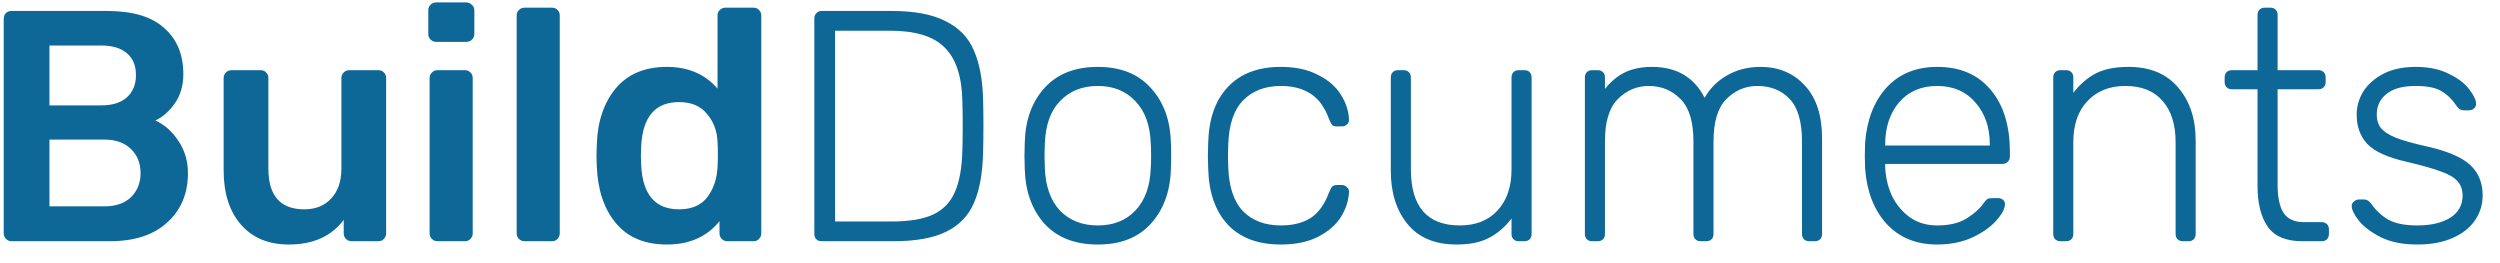 <svg width="114" height="12" viewBox="0 0 114 12" fill="none" xmlns="http://www.w3.org/2000/svg">
    <path d="M0.53 11C0.43 11 0.345 10.965 0.275 10.895C0.205 10.825 0.17 10.74 0.17 10.64V0.875C0.17 0.765 0.2 0.675 0.26 0.605C0.33 0.535 0.42 0.5 0.53 0.5H4.88C6.05 0.5 6.92 0.76 7.49 1.28C8.07 1.79 8.36 2.49 8.36 3.38C8.36 3.9 8.23 4.345 7.97 4.715C7.72 5.075 7.425 5.335 7.085 5.495C7.505 5.685 7.855 5.995 8.135 6.425C8.425 6.855 8.57 7.345 8.57 7.895C8.57 8.825 8.255 9.575 7.625 10.145C7.005 10.715 6.13 11 5 11H0.53ZM4.61 4.805C5.13 4.805 5.525 4.68 5.795 4.43C6.065 4.18 6.2 3.845 6.2 3.425C6.2 2.995 6.065 2.665 5.795 2.435C5.525 2.195 5.13 2.075 4.61 2.075H2.255V4.805H4.61ZM4.76 9.41C5.28 9.41 5.685 9.27 5.975 8.99C6.265 8.7 6.41 8.335 6.41 7.895C6.41 7.445 6.265 7.08 5.975 6.8C5.685 6.51 5.28 6.365 4.76 6.365H2.255V9.41H4.76ZM13.168 11.15C12.248 11.15 11.523 10.85 10.993 10.25C10.463 9.64 10.198 8.815 10.198 7.775V3.56C10.198 3.46 10.233 3.375 10.303 3.305C10.373 3.235 10.458 3.2 10.558 3.2H11.878C11.988 3.2 12.073 3.235 12.133 3.305C12.203 3.365 12.238 3.45 12.238 3.56V7.685C12.238 8.925 12.783 9.545 13.873 9.545C14.393 9.545 14.803 9.38 15.103 9.05C15.413 8.72 15.568 8.265 15.568 7.685V3.56C15.568 3.46 15.603 3.375 15.673 3.305C15.743 3.235 15.828 3.2 15.928 3.2H17.248C17.358 3.2 17.443 3.235 17.503 3.305C17.573 3.365 17.608 3.45 17.608 3.56V10.64C17.608 10.74 17.573 10.825 17.503 10.895C17.443 10.965 17.358 11 17.248 11H16.033C15.933 11 15.848 10.965 15.778 10.895C15.708 10.825 15.673 10.74 15.673 10.64V10.025C15.113 10.775 14.278 11.15 13.168 11.15ZM19.89 1.91C19.79 1.91 19.705 1.875 19.635 1.805C19.565 1.735 19.53 1.65 19.53 1.55V0.47C19.53 0.37 19.565 0.285 19.635 0.215C19.705 0.145 19.79 0.11 19.89 0.11H21.255C21.355 0.11 21.44 0.145 21.51 0.215C21.59 0.285 21.63 0.37 21.63 0.47V1.55C21.63 1.65 21.595 1.735 21.525 1.805C21.455 1.875 21.365 1.91 21.255 1.91H19.89ZM19.95 11C19.85 11 19.765 10.965 19.695 10.895C19.625 10.825 19.59 10.74 19.59 10.64V3.56C19.59 3.46 19.625 3.375 19.695 3.305C19.765 3.235 19.85 3.2 19.95 3.2H21.195C21.305 3.2 21.39 3.235 21.45 3.305C21.52 3.365 21.555 3.45 21.555 3.56V10.64C21.555 10.74 21.52 10.825 21.45 10.895C21.39 10.965 21.305 11 21.195 11H19.95ZM23.92 11C23.82 11 23.735 10.965 23.665 10.895C23.595 10.825 23.56 10.74 23.56 10.64V0.71C23.56 0.6 23.595 0.515 23.665 0.455C23.735 0.385 23.82 0.35 23.92 0.35H25.165C25.275 0.35 25.36 0.385 25.42 0.455C25.49 0.515 25.525 0.6 25.525 0.71V10.64C25.525 10.74 25.49 10.825 25.42 10.895C25.36 10.965 25.275 11 25.165 11H23.92ZM30.409 11.15C29.399 11.15 28.624 10.825 28.084 10.175C27.544 9.525 27.254 8.66 27.214 7.58L27.199 7.085L27.214 6.605C27.244 5.555 27.529 4.7 28.069 4.04C28.619 3.38 29.399 3.05 30.409 3.05C31.379 3.05 32.149 3.38 32.719 4.04V0.71C32.719 0.6 32.754 0.515 32.824 0.455C32.894 0.385 32.979 0.35 33.079 0.35H34.354C34.464 0.35 34.549 0.385 34.609 0.455C34.679 0.515 34.714 0.6 34.714 0.71V10.64C34.714 10.74 34.679 10.825 34.609 10.895C34.549 10.965 34.464 11 34.354 11H33.169C33.069 11 32.984 10.965 32.914 10.895C32.844 10.825 32.809 10.74 32.809 10.64V10.085C32.239 10.795 31.439 11.15 30.409 11.15ZM30.964 9.545C31.544 9.545 31.974 9.36 32.254 8.99C32.534 8.62 32.689 8.165 32.719 7.625C32.729 7.505 32.734 7.31 32.734 7.04C32.734 6.78 32.729 6.59 32.719 6.47C32.699 5.97 32.539 5.545 32.239 5.195C31.949 4.835 31.524 4.655 30.964 4.655C29.884 4.655 29.309 5.32 29.239 6.65L29.224 7.1L29.239 7.55C29.309 8.88 29.884 9.545 30.964 9.545ZM37.464 11C37.364 11 37.284 10.97 37.224 10.91C37.164 10.85 37.134 10.77 37.134 10.67V0.845C37.134 0.745 37.164 0.665 37.224 0.605C37.284 0.535 37.364 0.5 37.464 0.5H40.659C41.699 0.5 42.519 0.655 43.119 0.965C43.729 1.265 44.159 1.71 44.409 2.3C44.669 2.89 44.809 3.64 44.829 4.55C44.839 4.85 44.844 5.245 44.844 5.735C44.844 6.235 44.839 6.635 44.829 6.935C44.809 7.895 44.669 8.67 44.409 9.26C44.159 9.84 43.739 10.275 43.149 10.565C42.559 10.855 41.754 11 40.734 11H37.464ZM40.659 10.1C41.459 10.1 42.089 9.995 42.549 9.785C43.009 9.565 43.339 9.225 43.539 8.765C43.749 8.295 43.864 7.66 43.884 6.86C43.894 6.56 43.899 6.185 43.899 5.735C43.899 5.295 43.894 4.925 43.884 4.625C43.864 3.505 43.599 2.69 43.089 2.18C42.589 1.66 41.754 1.4 40.584 1.4H38.079V10.1H40.659ZM50.06 11.15C49.02 11.15 48.21 10.835 47.63 10.205C47.06 9.565 46.76 8.74 46.73 7.73L46.715 7.1L46.73 6.47C46.76 5.46 47.06 4.64 47.63 4.01C48.21 3.37 49.02 3.05 50.06 3.05C51.1 3.05 51.905 3.37 52.475 4.01C53.055 4.64 53.36 5.46 53.39 6.47C53.4 6.57 53.405 6.78 53.405 7.1C53.405 7.42 53.4 7.63 53.39 7.73C53.36 8.74 53.055 9.565 52.475 10.205C51.905 10.835 51.1 11.15 50.06 11.15ZM50.06 10.28C50.77 10.28 51.34 10.055 51.77 9.605C52.21 9.145 52.445 8.495 52.475 7.655C52.485 7.555 52.49 7.37 52.49 7.1C52.49 6.83 52.485 6.645 52.475 6.545C52.445 5.705 52.21 5.06 51.77 4.61C51.34 4.15 50.77 3.92 50.06 3.92C49.35 3.92 48.775 4.15 48.335 4.61C47.905 5.06 47.675 5.705 47.645 6.545L47.63 7.1L47.645 7.655C47.675 8.495 47.905 9.145 48.335 9.605C48.775 10.055 49.35 10.28 50.06 10.28ZM58.409 11.15C57.369 11.15 56.564 10.85 55.994 10.25C55.424 9.64 55.124 8.79 55.094 7.7L55.079 7.1L55.094 6.5C55.124 5.41 55.424 4.565 55.994 3.965C56.564 3.355 57.369 3.05 58.409 3.05C59.069 3.05 59.629 3.17 60.089 3.41C60.559 3.64 60.909 3.94 61.139 4.31C61.369 4.67 61.494 5.045 61.514 5.435C61.524 5.525 61.494 5.605 61.424 5.675C61.354 5.735 61.274 5.765 61.184 5.765H60.974C60.874 5.765 60.799 5.745 60.749 5.705C60.709 5.655 60.664 5.57 60.614 5.45C60.414 4.9 60.134 4.51 59.774 4.28C59.414 4.04 58.959 3.92 58.409 3.92C57.689 3.92 57.114 4.14 56.684 4.58C56.264 5.01 56.039 5.675 56.009 6.575L55.994 7.1L56.009 7.625C56.039 8.525 56.264 9.195 56.684 9.635C57.114 10.065 57.689 10.28 58.409 10.28C58.959 10.28 59.414 10.165 59.774 9.935C60.134 9.695 60.414 9.3 60.614 8.75C60.664 8.63 60.709 8.55 60.749 8.51C60.799 8.46 60.874 8.435 60.974 8.435H61.184C61.274 8.435 61.354 8.47 61.424 8.54C61.494 8.6 61.524 8.675 61.514 8.765C61.494 9.155 61.369 9.535 61.139 9.905C60.909 10.265 60.559 10.565 60.089 10.805C59.629 11.035 59.069 11.15 58.409 11.15ZM66.421 11.15C65.441 11.15 64.696 10.84 64.186 10.22C63.676 9.6 63.421 8.79 63.421 7.79V3.53C63.421 3.43 63.451 3.35 63.511 3.29C63.571 3.23 63.651 3.2 63.751 3.2H64.006C64.106 3.2 64.186 3.23 64.246 3.29C64.306 3.35 64.336 3.43 64.336 3.53V7.715C64.336 9.425 65.081 10.28 66.571 10.28C67.291 10.28 67.861 10.055 68.281 9.605C68.711 9.145 68.926 8.515 68.926 7.715V3.53C68.926 3.43 68.956 3.35 69.016 3.29C69.076 3.23 69.156 3.2 69.256 3.2H69.511C69.611 3.2 69.691 3.23 69.751 3.29C69.811 3.35 69.841 3.43 69.841 3.53V10.67C69.841 10.77 69.811 10.85 69.751 10.91C69.691 10.97 69.611 11 69.511 11H69.256C69.156 11 69.076 10.97 69.016 10.91C68.956 10.85 68.926 10.77 68.926 10.67V9.965C68.626 10.355 68.281 10.65 67.891 10.85C67.511 11.05 67.021 11.15 66.421 11.15ZM72.601 11C72.501 11 72.421 10.97 72.361 10.91C72.301 10.85 72.271 10.77 72.271 10.67V3.53C72.271 3.43 72.301 3.35 72.361 3.29C72.421 3.23 72.501 3.2 72.601 3.2H72.856C72.956 3.2 73.036 3.23 73.096 3.29C73.156 3.35 73.186 3.43 73.186 3.53V4.055C73.446 3.725 73.746 3.475 74.086 3.305C74.436 3.135 74.851 3.05 75.331 3.05C76.451 3.05 77.251 3.52 77.731 4.46C77.971 4.03 78.311 3.69 78.751 3.44C79.201 3.18 79.711 3.05 80.281 3.05C81.111 3.05 81.786 3.335 82.306 3.905C82.826 4.465 83.086 5.265 83.086 6.305V10.67C83.086 10.77 83.056 10.85 82.996 10.91C82.936 10.97 82.856 11 82.756 11H82.501C82.401 11 82.321 10.97 82.261 10.91C82.201 10.85 82.171 10.77 82.171 10.67V6.455C82.171 5.545 81.981 4.895 81.601 4.505C81.231 4.115 80.741 3.92 80.131 3.92C79.591 3.92 79.121 4.12 78.721 4.52C78.331 4.91 78.136 5.555 78.136 6.455V10.67C78.136 10.77 78.106 10.85 78.046 10.91C77.986 10.97 77.906 11 77.806 11H77.551C77.451 11 77.371 10.97 77.311 10.91C77.251 10.85 77.221 10.77 77.221 10.67V6.455C77.221 5.555 77.026 4.91 76.636 4.52C76.246 4.12 75.761 3.92 75.181 3.92C74.641 3.92 74.171 4.12 73.771 4.52C73.381 4.91 73.186 5.55 73.186 6.44V10.67C73.186 10.77 73.156 10.85 73.096 10.91C73.036 10.97 72.956 11 72.856 11H72.601ZM88.335 11.15C87.385 11.15 86.62 10.84 86.04 10.22C85.46 9.59 85.13 8.75 85.05 7.7L85.035 7.1L85.05 6.5C85.13 5.46 85.455 4.625 86.025 3.995C86.605 3.365 87.375 3.05 88.335 3.05C89.375 3.05 90.185 3.395 90.765 4.085C91.355 4.775 91.65 5.72 91.65 6.92V7.145C91.65 7.245 91.615 7.325 91.545 7.385C91.485 7.445 91.405 7.475 91.305 7.475H85.965V7.625C85.985 8.095 86.09 8.535 86.28 8.945C86.48 9.345 86.755 9.67 87.105 9.92C87.455 10.16 87.865 10.28 88.335 10.28C88.885 10.28 89.33 10.175 89.67 9.965C90.02 9.745 90.27 9.525 90.42 9.305C90.51 9.185 90.575 9.11 90.615 9.08C90.665 9.05 90.75 9.035 90.87 9.035H91.11C91.2 9.035 91.275 9.06 91.335 9.11C91.395 9.16 91.425 9.225 91.425 9.305C91.425 9.515 91.29 9.77 91.02 10.07C90.76 10.36 90.395 10.615 89.925 10.835C89.455 11.045 88.925 11.15 88.335 11.15ZM90.735 6.635V6.575C90.735 5.805 90.515 5.17 90.075 4.67C89.645 4.17 89.065 3.92 88.335 3.92C87.605 3.92 87.025 4.17 86.595 4.67C86.175 5.17 85.965 5.805 85.965 6.575V6.635H90.735ZM93.958 11C93.858 11 93.778 10.97 93.718 10.91C93.658 10.85 93.628 10.77 93.628 10.67V3.53C93.628 3.43 93.658 3.35 93.718 3.29C93.778 3.23 93.858 3.2 93.958 3.2H94.213C94.313 3.2 94.393 3.23 94.453 3.29C94.513 3.35 94.543 3.43 94.543 3.53V4.235C94.843 3.845 95.183 3.55 95.563 3.35C95.953 3.15 96.453 3.05 97.063 3.05C98.043 3.05 98.798 3.365 99.328 3.995C99.858 4.615 100.123 5.42 100.123 6.41V10.67C100.123 10.77 100.093 10.85 100.033 10.91C99.973 10.97 99.893 11 99.793 11H99.538C99.438 11 99.358 10.97 99.298 10.91C99.238 10.85 99.208 10.77 99.208 10.67V6.485C99.208 5.675 99.008 5.045 98.608 4.595C98.218 4.145 97.653 3.92 96.913 3.92C96.193 3.92 95.618 4.15 95.188 4.61C94.758 5.06 94.543 5.685 94.543 6.485V10.67C94.543 10.77 94.513 10.85 94.453 10.91C94.393 10.97 94.313 11 94.213 11H93.958ZM104.984 11C104.244 11 103.719 10.78 103.409 10.34C103.099 9.89 102.944 9.275 102.944 8.495V4.07H101.774C101.674 4.07 101.594 4.04 101.534 3.98C101.474 3.92 101.444 3.84 101.444 3.74V3.53C101.444 3.43 101.474 3.35 101.534 3.29C101.594 3.23 101.674 3.2 101.774 3.2H102.944V0.68C102.944 0.58 102.974 0.5 103.034 0.44C103.094 0.38 103.174 0.35 103.274 0.35H103.529C103.629 0.35 103.709 0.38 103.769 0.44C103.829 0.5 103.859 0.58 103.859 0.68V3.2H105.719C105.819 3.2 105.899 3.23 105.959 3.29C106.019 3.35 106.049 3.43 106.049 3.53V3.74C106.049 3.84 106.019 3.92 105.959 3.98C105.899 4.04 105.819 4.07 105.719 4.07H103.859V8.435C103.859 8.995 103.949 9.42 104.129 9.71C104.319 9.99 104.629 10.13 105.059 10.13H105.869C105.969 10.13 106.049 10.16 106.109 10.22C106.169 10.28 106.199 10.36 106.199 10.46V10.67C106.199 10.77 106.169 10.85 106.109 10.91C106.049 10.97 105.969 11 105.869 11H104.984ZM110.224 11.15C109.574 11.15 109.024 11.04 108.574 10.82C108.134 10.6 107.799 10.35 107.569 10.07C107.349 9.79 107.239 9.565 107.239 9.395C107.239 9.305 107.274 9.235 107.344 9.185C107.414 9.125 107.489 9.095 107.569 9.095H107.794C107.864 9.095 107.919 9.11 107.959 9.14C108.009 9.16 108.064 9.21 108.124 9.29C108.344 9.6 108.609 9.845 108.919 10.025C109.239 10.195 109.674 10.28 110.224 10.28C110.844 10.28 111.344 10.165 111.724 9.935C112.104 9.695 112.294 9.355 112.294 8.915C112.294 8.645 112.214 8.425 112.054 8.255C111.904 8.085 111.654 7.94 111.304 7.82C110.964 7.69 110.454 7.545 109.774 7.385C108.884 7.185 108.274 6.91 107.944 6.56C107.624 6.21 107.464 5.765 107.464 5.225C107.464 4.855 107.564 4.505 107.764 4.175C107.974 3.845 108.279 3.575 108.679 3.365C109.089 3.155 109.579 3.05 110.149 3.05C110.749 3.05 111.254 3.155 111.664 3.365C112.084 3.565 112.394 3.8 112.594 4.07C112.804 4.34 112.909 4.56 112.909 4.73C112.909 4.82 112.874 4.895 112.804 4.955C112.744 5.005 112.669 5.03 112.579 5.03H112.354C112.214 5.03 112.104 4.965 112.024 4.835C111.824 4.535 111.594 4.31 111.334 4.16C111.084 4 110.689 3.92 110.149 3.92C109.569 3.92 109.129 4.04 108.829 4.28C108.529 4.52 108.379 4.835 108.379 5.225C108.379 5.465 108.439 5.665 108.559 5.825C108.679 5.985 108.904 6.135 109.234 6.275C109.564 6.405 110.044 6.54 110.674 6.68C111.604 6.89 112.259 7.17 112.639 7.52C113.019 7.87 113.209 8.335 113.209 8.915C113.209 9.325 113.094 9.7 112.864 10.04C112.634 10.38 112.294 10.65 111.844 10.85C111.394 11.05 110.854 11.15 110.224 11.15Z"
          fill="#0D6797"/>
</svg>
